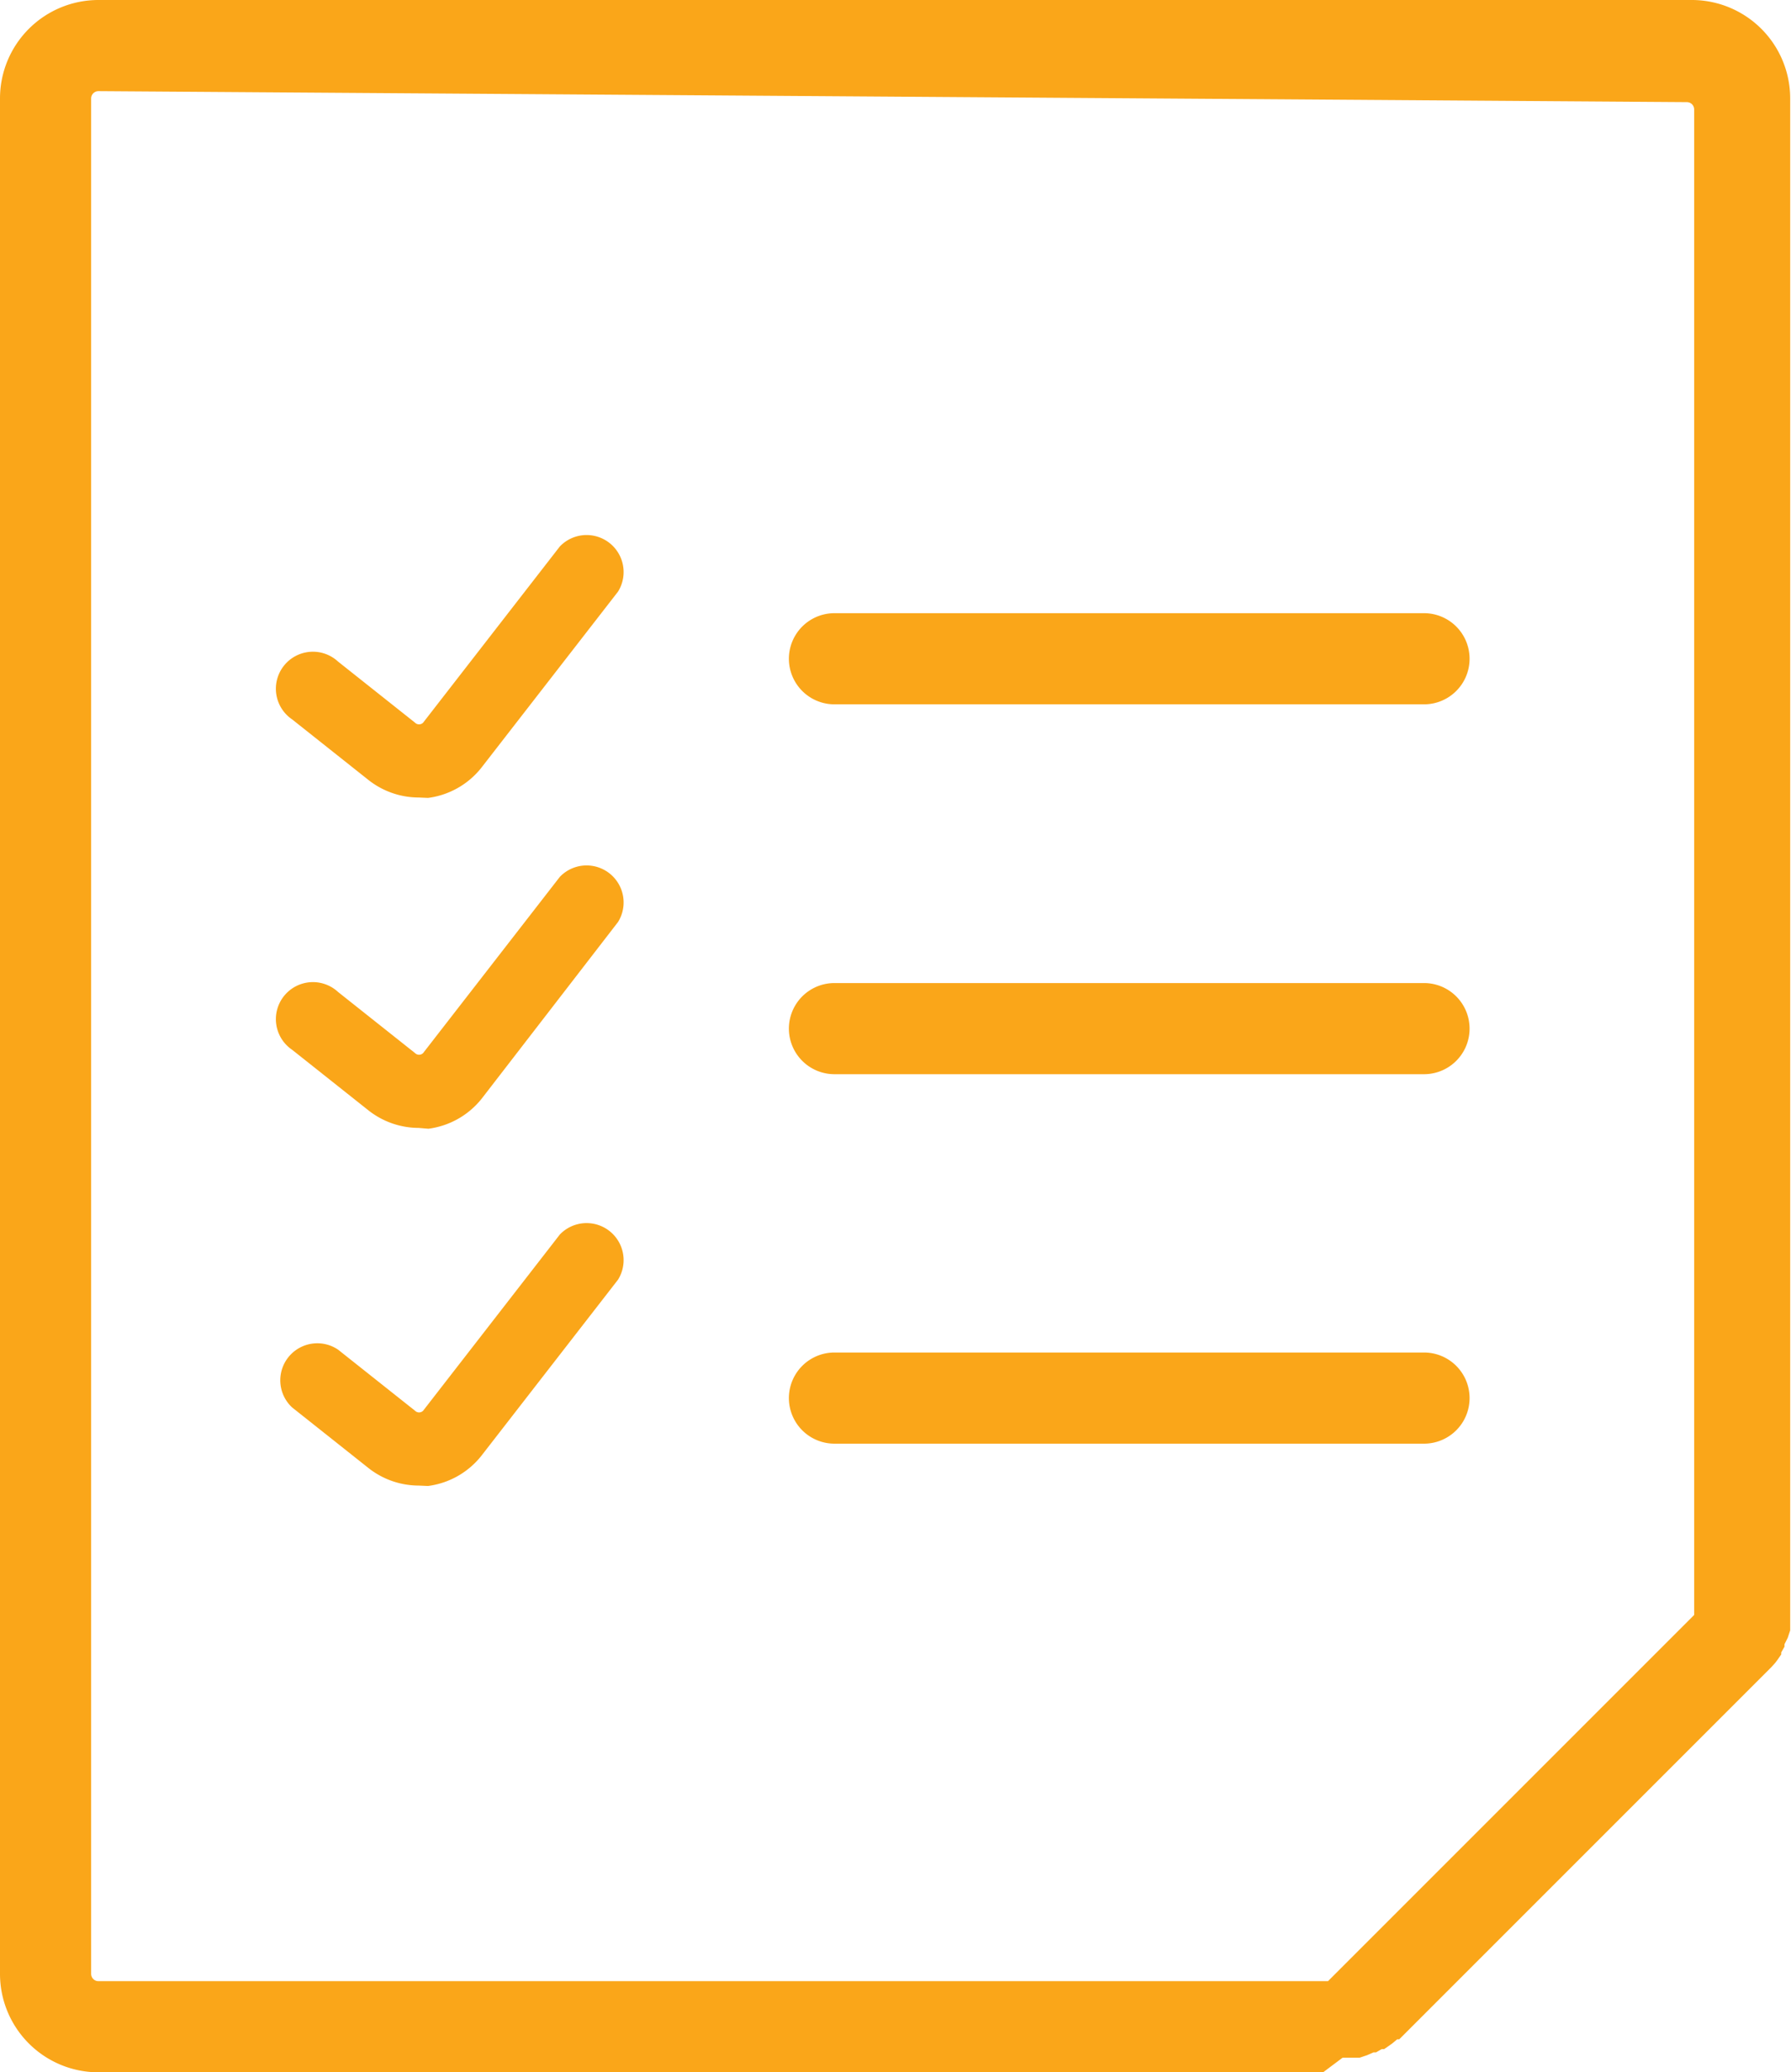 <svg xmlns="http://www.w3.org/2000/svg" viewBox="0 0 44.02 50.93"><defs><style>.cls-1{fill:#faa619;}</style></defs><title>выбрать исполнителя</title><g id="Слой_2" data-name="Слой 2"><g id="Слой_2-2" data-name="Слой 2"><path class="cls-1" d="M10.29,36.51a2,2,0,0,1-1.22-.42l-1.89-1.5a.91.91,0,0,1,1.13-1.42l1.89,1.5a.14.14,0,0,0,.2,0l3.36-4.33a.91.91,0,0,1,1.43,1.11l-3.36,4.33a2,2,0,0,1-1.31.74Z"/><path class="cls-1" d="M10.29,27.72a2,2,0,0,1-1.22-.42l-1.89-1.5a.91.91,0,1,1,1.13-1.42l1.89,1.5a.14.14,0,0,0,.2,0l3.36-4.33a.91.91,0,0,1,1.43,1.11L11.84,27a2,2,0,0,1-1.31.74Z"/><path class="cls-1" d="M10.29,19.6a2,2,0,0,1-1.22-.42l-1.89-1.5a.91.91,0,1,1,1.13-1.42l1.89,1.5a.14.14,0,0,0,.2,0l3.36-4.33a.91.91,0,0,1,1.43,1.11l-3.36,4.33a2,2,0,0,1-1.31.74Z"/><path class="cls-1" d="M35,17.31H20.51a1.12,1.12,0,1,1,0-2.24H35a1.12,1.12,0,1,1,0,2.24Z"/><path class="cls-1" d="M35,26.4H20.51a1.12,1.12,0,1,1,0-2.24H35a1.12,1.12,0,1,1,0,2.24Z"/><path class="cls-1" d="M35,35.48H20.51a1.12,1.12,0,1,1,0-2.24H35a1.12,1.12,0,1,1,0,2.24Z"/><path class="cls-1" d="M32.52,50.93H2.42A2.42,2.42,0,0,1,0,48.51V2.42A2.42,2.42,0,0,1,2.42,0H41.61A2.42,2.42,0,0,1,44,2.42v37c0,.08,0,.16,0,.24s0,.11,0,.16v.07c0,.06,0,.12,0,.18h0v0l-.06.18,0,0-.08.16,0,.06-.08.14,0,.05-.09.13-.06.08-.1.11-.05.05-9.09,9.09h0l-.05,0-.12.1-.07.05-.13.09-.06,0-.14.08-.06,0-.16.07,0,0-.18.06h0l-.18,0h-.08l-.16,0Zm.85-.15h0Zm.06,0h0Zm.4-.21h0ZM2.42,2.24a.18.18,0,0,0-.18.18V48.51a.18.18,0,0,0,.18.18H32.64l0,0,9-9,0,0h0v0h0v-37a.18.18,0,0,0-.18-.18ZM32.58,48.68h0Zm0,0h0Zm0,0h0Zm10.77-7.59h0ZM44,39.84v0Z"/></g></g></svg>